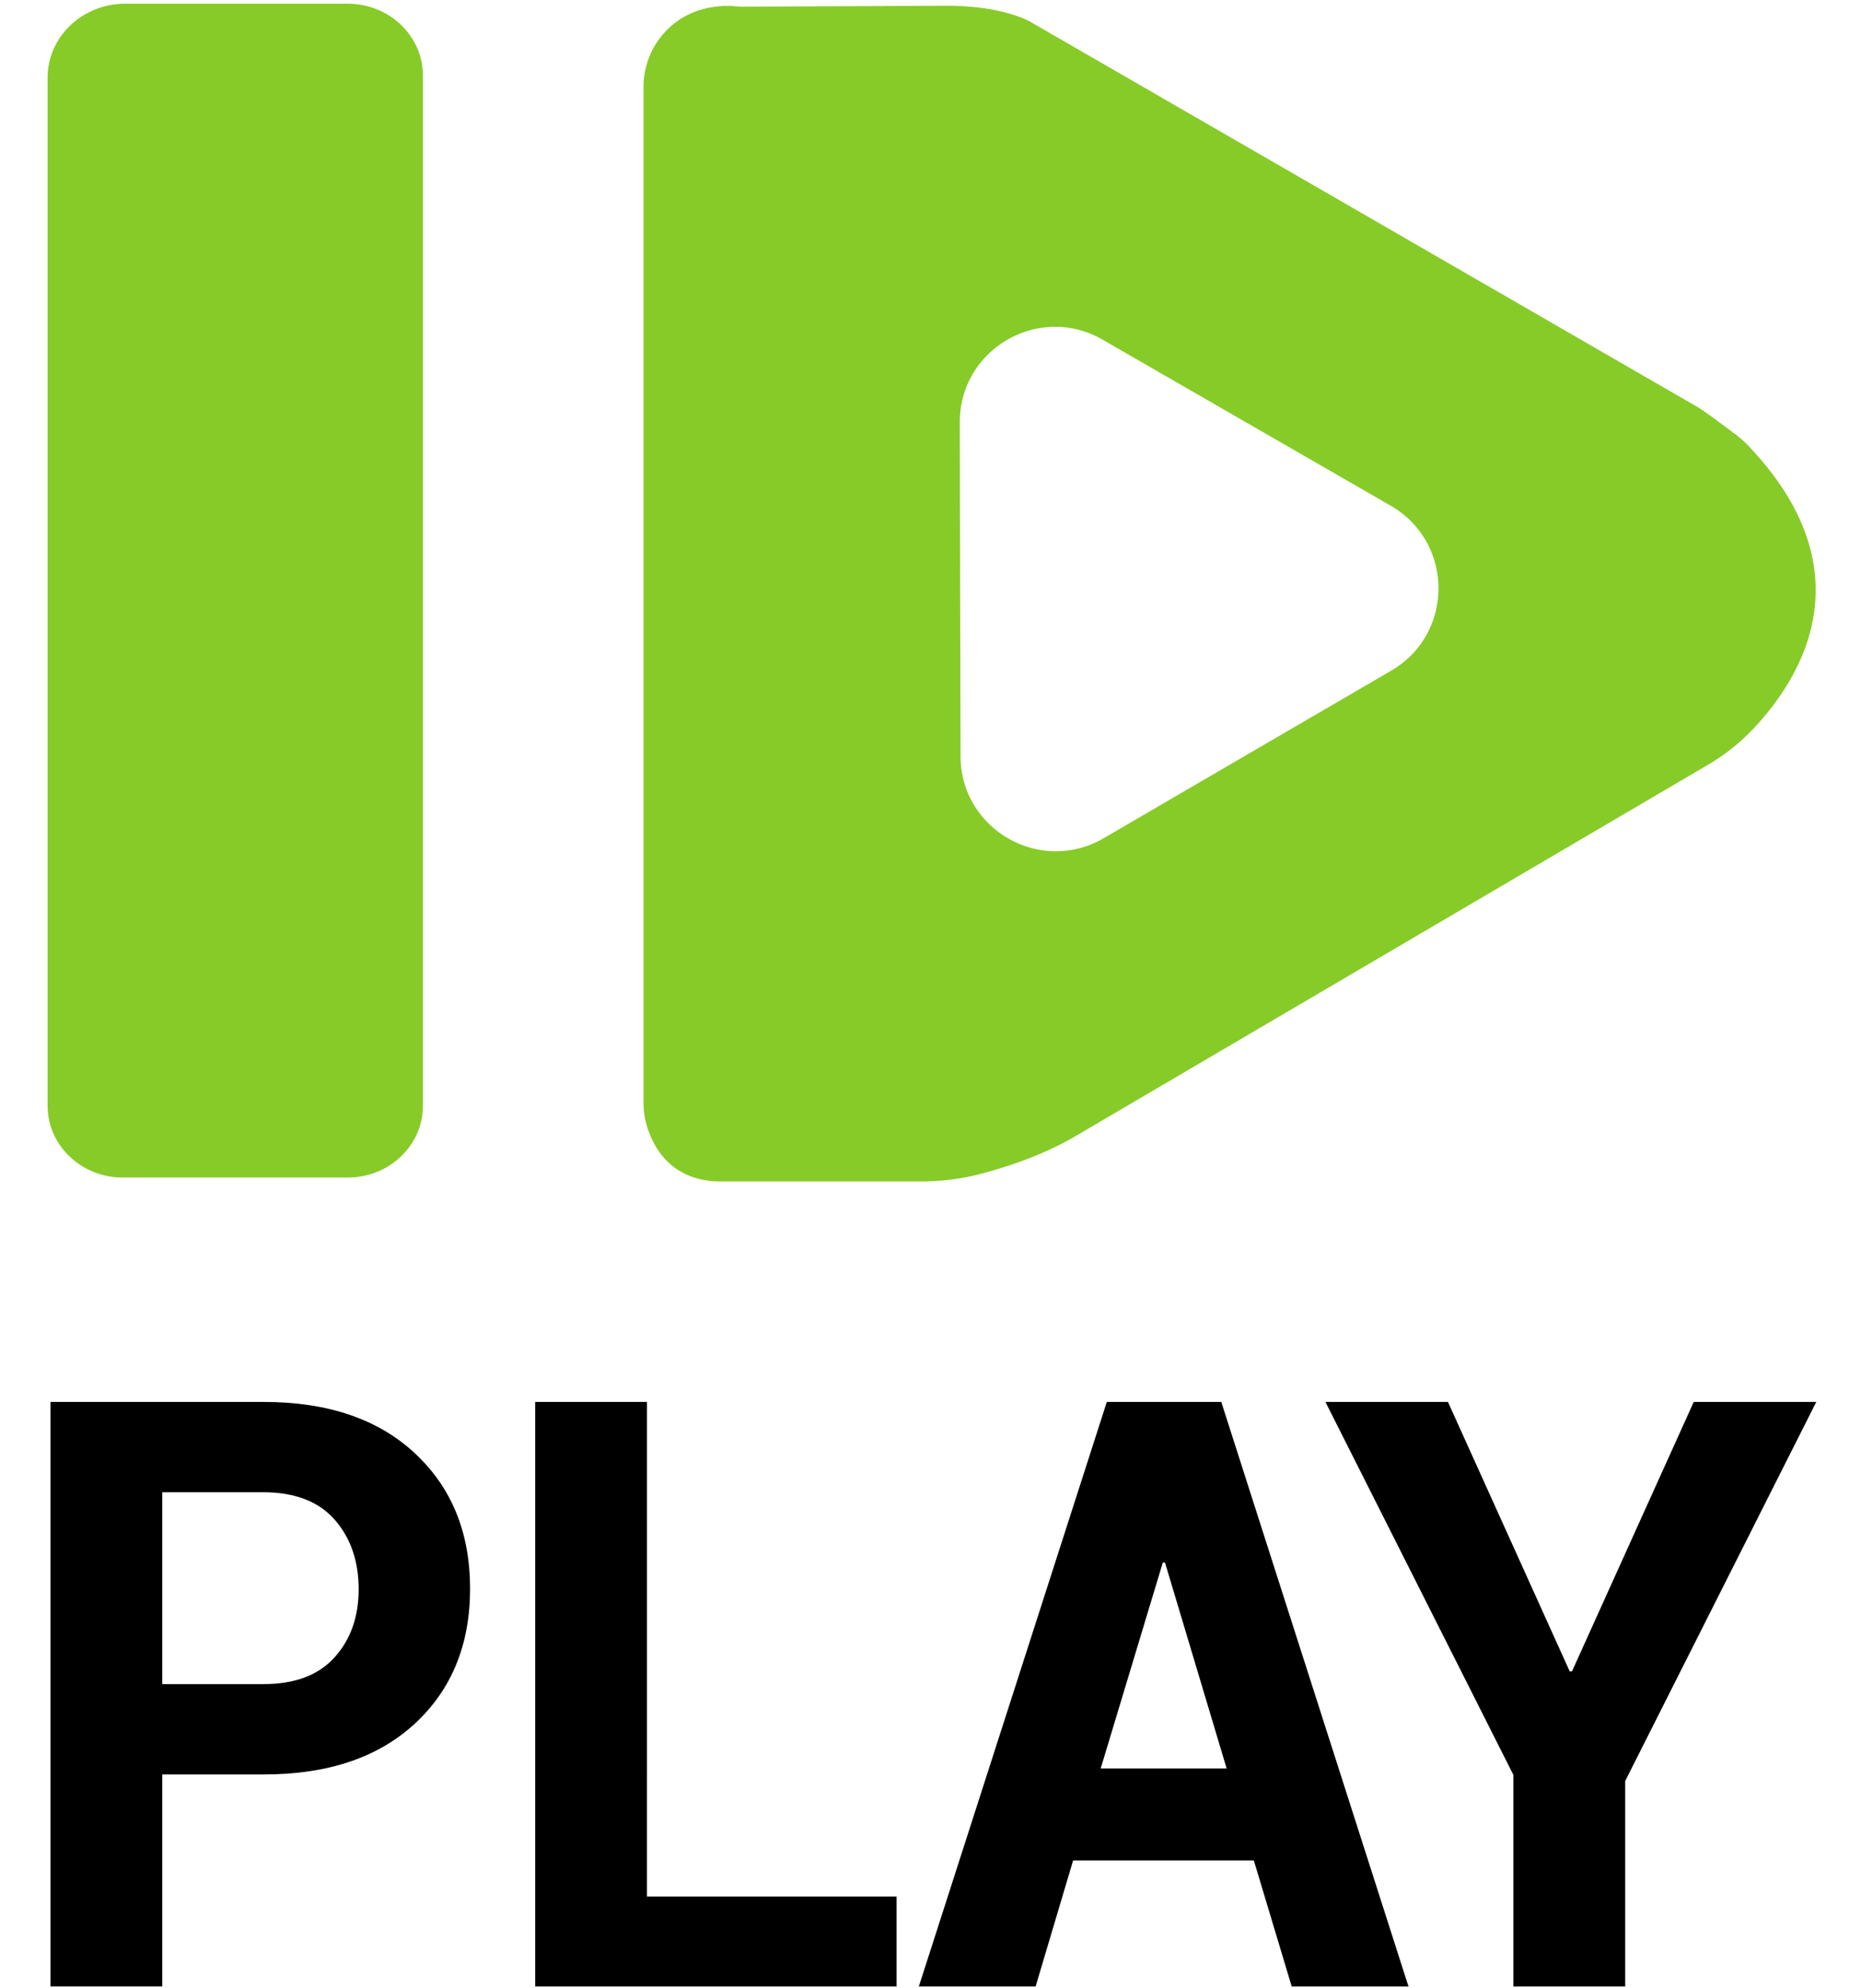 <svg id="Calque_1" data-name="Calque 1" xmlns="http://www.w3.org/2000/svg" viewBox="0 0 749 800"><defs><style>.cls-1{fill:none;}.cls-2{fill:#87cb28;}</style></defs><rect class="cls-1" x="-157" width="1000" height="800"/><path d="M65.31,714v85.3h-45V564.11h85.83q38.67,0,60.86,20.68t22.19,54.45q0,33.76-22.19,54.28T106.14,714Zm0-36.35h40.83q18.8,0,28.5-10.75t9.71-27.38q0-17-9.63-28t-28.58-11.07H65.31Z"/><path d="M260.39,763.15H360.85v36.19H215.4V564.11h45Z"/><path d="M504.63,748.61H431.9l-15.1,50.73h-47l75.66-235.23h46.07l75.35,235.23h-47Zm-61.64-37h50.7l-24.81-82.87H468Z"/><path d="M631.76,672.52h.92l49-108.41H731L654.1,716.62v82.72h-45V714.2L533.45,564.11h49.31Z"/><path class="cls-2" d="M703.31,179a39.44,39.44,0,0,0-4.87-4.25l-7-5.23c-1.29-1-6.65-4.81-8-5.62L415.25,9.09s-10.48-6.78-34.38-6.78l-81.1.37a33.53,33.53,0,0,1-3.61-.15c-4.77-.47-22-.94-32.29,15.29A32.71,32.71,0,0,0,259,35.31V443.6a32.78,32.78,0,0,0,1.44,9.79c2.64,8.48,9.94,22,29.62,22h80.57a95.48,95.48,0,0,0,24.55-3.17c10.27-2.72,24.48-7.39,37.21-14.78L687.46,307.71a82.31,82.31,0,0,0,18.27-14.54C723.49,274.28,753,230.83,703.31,179ZM559.9,269.88l-58,33.78-57.66,33.6c-25.53,14.88-57.58-3.49-57.65-33l-.16-67.09L386.29,170c-.07-29.55,31.89-48.07,57.49-33.32L501.6,170l58.14,33.5C585.27,218.24,585.36,255.05,559.9,269.88Z"/><path class="cls-2" d="M49.37,473.81H140c16.69,0,30.22-12.93,30.22-28.88V30.37C170.19,14.43,156.66,1.5,140,1.5H50.33c-17.22,0-31.18,13.34-31.18,29.8V444.93C19.15,460.88,32.68,473.81,49.37,473.81Z"/></svg>